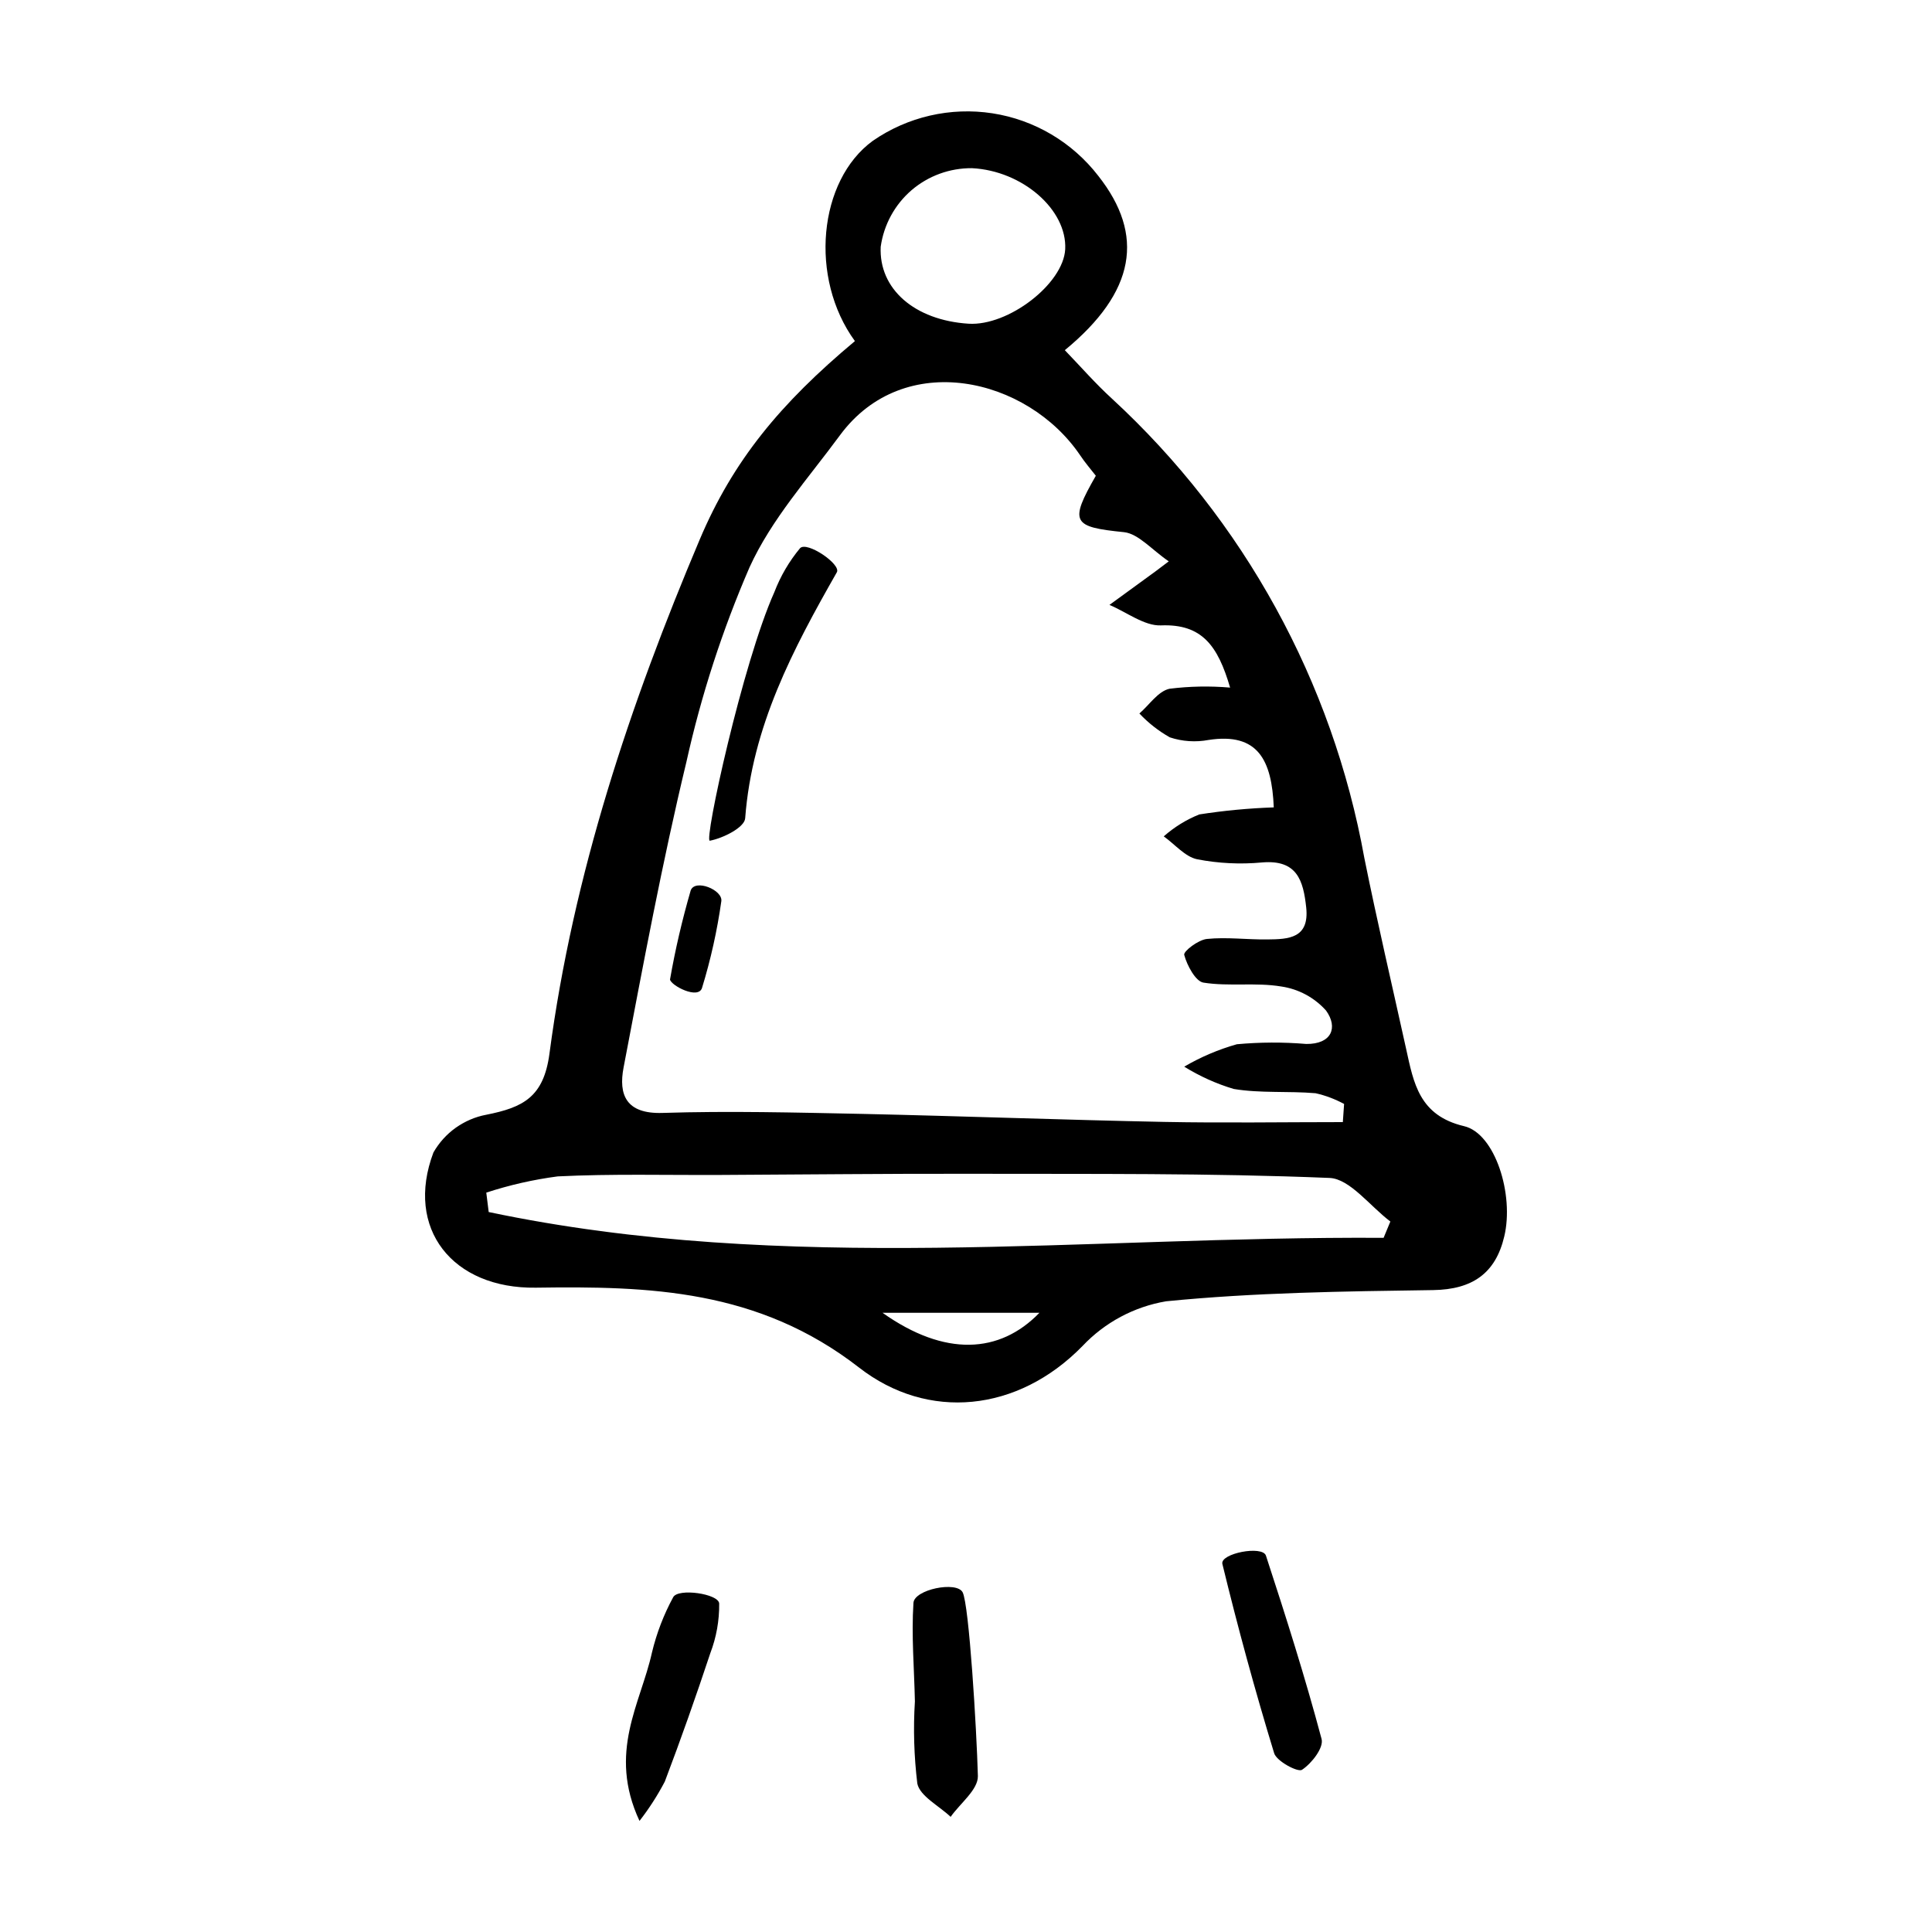 <svg width="20" height="20" viewBox="0 0 20 20" fill="none" xmlns="http://www.w3.org/2000/svg">
<path d="M8.85 3.531C8.374 2.878 8.472 1.868 9.035 1.458C9.396 1.208 9.84 1.106 10.274 1.173C10.708 1.24 11.1 1.472 11.369 1.82C11.853 2.433 11.756 3.022 11.023 3.625C11.187 3.795 11.339 3.97 11.51 4.126C12.876 5.385 13.794 7.055 14.124 8.884C14.257 9.543 14.411 10.2 14.556 10.857C14.634 11.212 14.691 11.548 15.156 11.658C15.477 11.733 15.676 12.366 15.572 12.8C15.482 13.181 15.243 13.349 14.835 13.355C13.912 13.368 12.986 13.38 12.071 13.471C11.74 13.527 11.436 13.69 11.206 13.934C10.535 14.621 9.605 14.711 8.893 14.157C7.849 13.346 6.721 13.313 5.546 13.33C4.685 13.342 4.189 12.719 4.487 11.93C4.545 11.829 4.623 11.742 4.717 11.675C4.812 11.608 4.919 11.561 5.033 11.54C5.416 11.464 5.628 11.357 5.688 10.907C5.934 9.048 6.522 7.291 7.244 5.584C7.589 4.769 8.075 4.179 8.85 3.531ZM11.344 4.925C11.292 4.858 11.233 4.79 11.183 4.715C10.635 3.905 9.357 3.608 8.695 4.506C8.367 4.952 7.985 5.376 7.759 5.873C7.478 6.522 7.259 7.196 7.106 7.886C6.854 8.932 6.657 9.993 6.455 11.052C6.402 11.332 6.48 11.533 6.858 11.521C7.545 11.499 8.236 11.517 8.925 11.531C9.967 11.554 11.01 11.593 12.053 11.614C12.669 11.626 13.285 11.616 13.901 11.616L13.914 11.428C13.821 11.378 13.722 11.34 13.618 11.317C13.336 11.293 13.05 11.319 12.772 11.273C12.591 11.219 12.419 11.141 12.259 11.042C12.43 10.942 12.613 10.864 12.804 10.81C13.043 10.788 13.283 10.787 13.522 10.807C13.785 10.81 13.854 10.637 13.727 10.461C13.606 10.326 13.442 10.238 13.263 10.212C12.999 10.168 12.723 10.214 12.458 10.172C12.377 10.16 12.288 9.994 12.259 9.885C12.249 9.848 12.404 9.729 12.494 9.72C12.7 9.699 12.912 9.728 13.121 9.725C13.339 9.723 13.555 9.714 13.522 9.396C13.492 9.114 13.427 8.897 13.065 8.928C12.84 8.949 12.614 8.938 12.392 8.895C12.268 8.869 12.162 8.74 12.047 8.658C12.156 8.562 12.28 8.485 12.415 8.431C12.67 8.391 12.928 8.367 13.186 8.358C13.166 7.869 13.023 7.581 12.511 7.66C12.377 7.685 12.239 7.676 12.11 7.633C11.993 7.567 11.887 7.484 11.795 7.386C11.898 7.297 11.987 7.157 12.106 7.13C12.314 7.104 12.524 7.1 12.734 7.118C12.607 6.684 12.443 6.457 12.018 6.474C11.847 6.481 11.663 6.337 11.485 6.262C11.645 6.146 11.805 6.029 11.964 5.913C11.976 5.904 11.988 5.895 12.099 5.811C11.924 5.692 11.785 5.525 11.636 5.509C11.103 5.455 11.066 5.41 11.344 4.925ZM14.323 12.814C14.346 12.758 14.37 12.701 14.393 12.645C14.183 12.487 13.973 12.202 13.763 12.194C12.524 12.143 11.285 12.154 10.046 12.151C9.185 12.149 8.324 12.159 7.464 12.163C6.9 12.166 6.335 12.15 5.773 12.178C5.522 12.211 5.275 12.267 5.034 12.346L5.059 12.547C8.146 13.196 11.235 12.795 14.323 12.814ZM10.026 3.351C10.439 3.377 11.008 2.938 11.027 2.58C11.047 2.17 10.583 1.767 10.062 1.741C9.832 1.739 9.61 1.82 9.436 1.969C9.262 2.119 9.149 2.327 9.117 2.554C9.096 2.991 9.467 3.315 10.026 3.351ZM10.76 13.59H9.136C9.781 14.047 10.349 14.015 10.76 13.59Z" fill="black"/>
<path d="M10.123 18.385C10.126 18.527 9.94 18.667 9.841 18.808C9.721 18.694 9.522 18.593 9.496 18.463C9.462 18.181 9.453 17.897 9.471 17.613C9.464 17.273 9.434 16.931 9.456 16.593C9.465 16.454 9.902 16.365 9.965 16.483C10.032 16.61 10.11 17.9 10.123 18.385Z" fill="black"/>
<path d="M6.62 18.85C6.289 18.138 6.632 17.637 6.749 17.107C6.797 16.907 6.871 16.714 6.969 16.534C7.02 16.438 7.438 16.498 7.445 16.599C7.447 16.775 7.416 16.949 7.353 17.114C7.205 17.56 7.049 18.003 6.882 18.443C6.807 18.586 6.719 18.723 6.62 18.85Z" fill="black"/>
<path d="M13.105 16.104C13.311 16.733 13.511 17.364 13.681 18.002C13.705 18.093 13.578 18.255 13.478 18.321C13.435 18.349 13.215 18.232 13.19 18.149C12.992 17.501 12.814 16.848 12.654 16.19C12.628 16.081 13.07 15.995 13.105 16.104Z" fill="black"/>
<path d="M8.016 6.13C8.079 5.965 8.169 5.811 8.282 5.675C8.353 5.599 8.71 5.842 8.663 5.924C8.21 6.719 7.786 7.518 7.714 8.471C7.707 8.566 7.486 8.677 7.348 8.703C7.284 8.714 7.687 6.864 8.016 6.13Z" fill="black"/>
<path d="M6.936 10.14C6.99 9.829 7.062 9.522 7.15 9.218C7.194 9.095 7.485 9.212 7.467 9.33C7.424 9.634 7.357 9.935 7.267 10.228C7.227 10.349 6.947 10.203 6.936 10.14Z" fill="black"/>
</svg>

